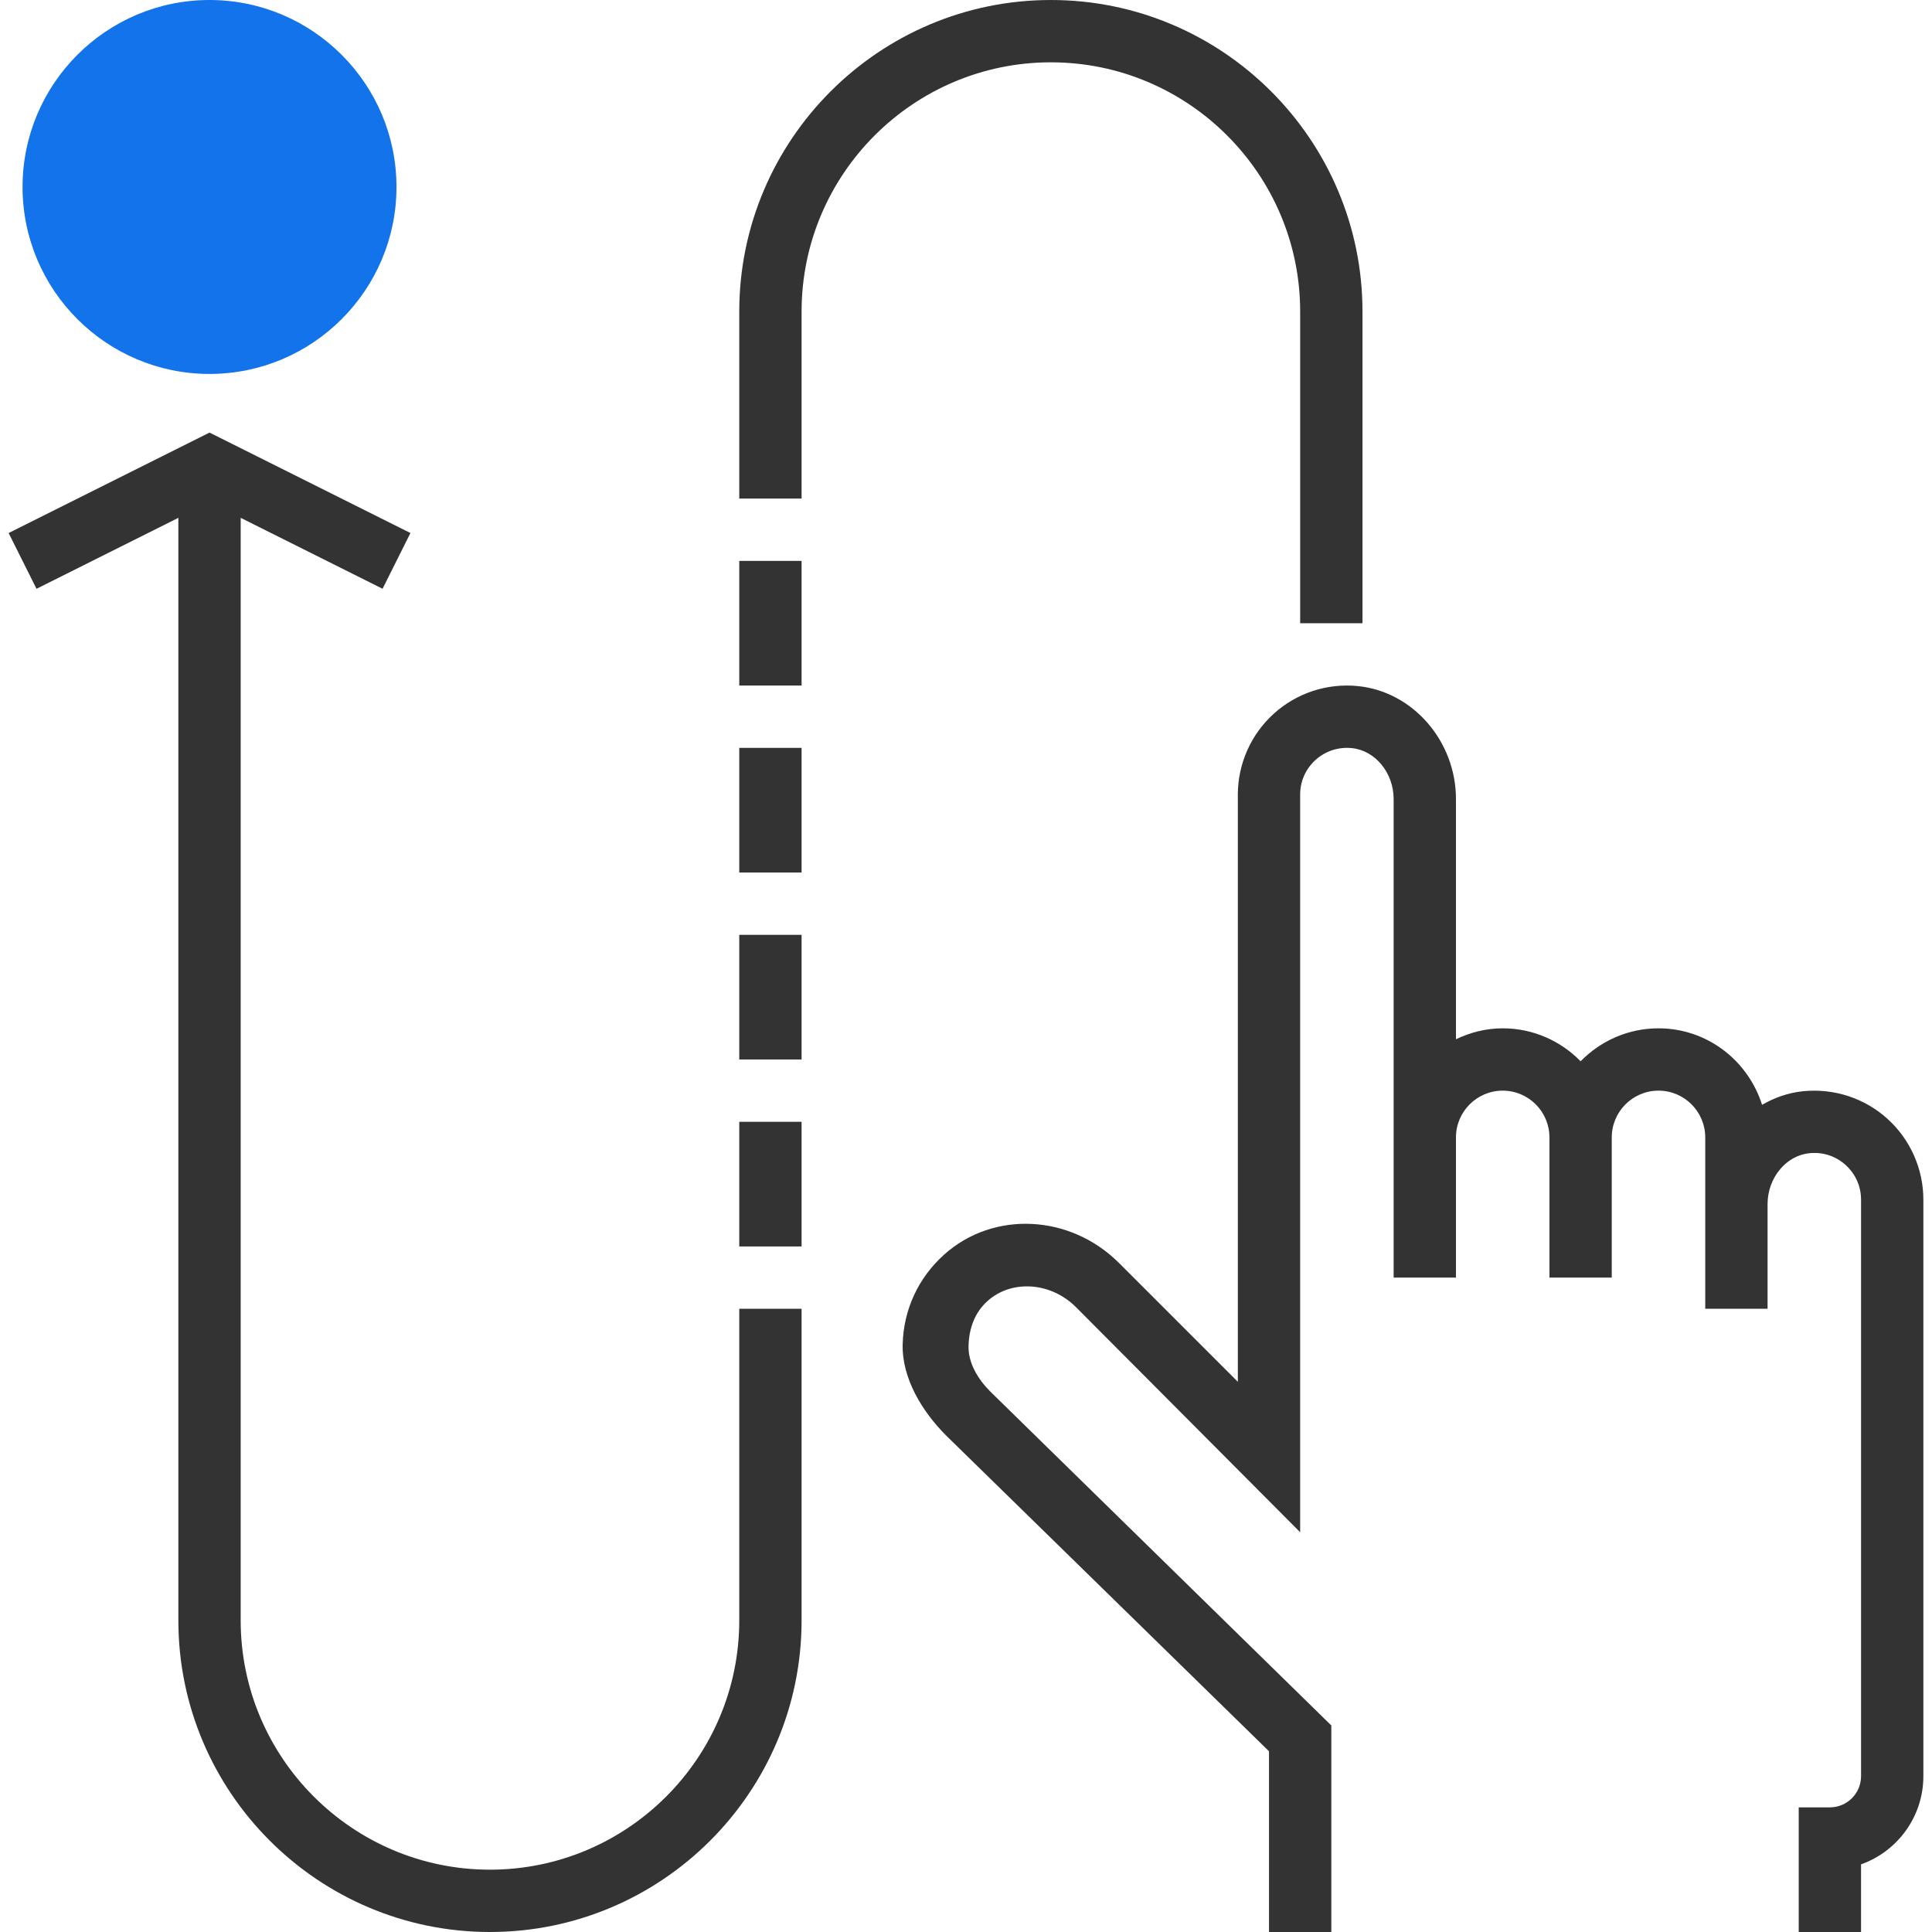 <?xml version="1.0"?>
<svg xmlns="http://www.w3.org/2000/svg" xmlns:xlink="http://www.w3.org/1999/xlink" version="1.1" id="Layer_1" x="0px" y="0px" viewBox="0 0 290.625 290.625" style="enable-background:new 0 0 290.625 290.625;" xml:space="preserve" width="512px" height="512px" class="hovered-paths"><g><link xmlns="" type="text/css" id="dark-mode" rel="stylesheet"/><style xmlns="" type="text/css" id="dark-mode-custom-style"/><g>
	<g>
        <g id="circle">
		<path style="fill:#1273EB" d="M31.517,56.25c-15.511,0-28.125-12.614-28.125-28.125S16.006,0,31.517,0    s28.125,12.614,28.125,28.125S47.028,56.25,31.517,56.25z" data-original="#F9BA48" class="hovered-path active-path" data-old_color="#F9BA48"/>
            
        <animateTransform  accumulate="none" additive="replace" attributeName="transform" attributeType="XML" begin=".5" calcMode="linear" dur="2s" fill="remove" repeatCount="indefinite" restart="always" type="translate" values="0,6;0,-6;0,6">
		</animateTransform>    
        </g>
        
        <g id="hand">
		<path style="fill:#333333" d="M283.93,168.305c-3.422-3.103-8.011-4.617-12.68-4.158c-2.231,0.225-4.313,0.961-6.188,2.048    c-2.1-6.647-8.25-11.508-15.577-11.508c-4.594,0-8.738,1.908-11.719,4.959c-2.981-3.052-7.125-4.959-11.719-4.959    c-2.527,0-4.894,0.623-7.031,1.645v-36.131c0-8.7-6.469-16.162-14.733-16.992c-4.659-0.478-9.258,1.055-12.68,4.158    c-3.431,3.103-5.4,7.538-5.4,12.164v88.327l-17.859-17.855c-7.364-7.373-18.947-7.922-26.348-1.252    c-3.872,3.488-6.075,8.264-6.211,13.458c-0.131,5.119,2.934,10.13,6.553,13.748l48.553,47.48v27.188h9.375v-31.069l-51.295-50.227    c-1.837-1.837-3.347-4.28-3.277-6.877s0.909-4.988,2.845-6.736c3.642-3.281,9.544-2.859,13.317,0.914l33.722,33.858V119.531    c0-2.011,0.825-3.862,2.316-5.217c1.491-1.35,3.459-1.978,5.456-1.777c3.525,0.352,6.291,3.717,6.291,7.664v50.892v21.094h9.375    v-21.094c0-3.877,3.155-7.031,7.031-7.031c3.877,0,7.031,3.155,7.031,7.031v21.094h9.375v-21.094c0-3.877,3.155-7.031,7.031-7.031    s7.031,3.155,7.031,7.031v10.045v15.736h9.375v-15.736c0-3.942,2.766-7.313,6.291-7.664c2.034-0.211,3.97,0.431,5.456,1.777    c1.491,1.355,2.316,3.206,2.316,5.217v86.719c0,2.583-2.1,4.688-4.688,4.688h-4.688v18.75h9.375v-10.177    c5.456-1.936,9.375-7.148,9.375-13.261v-86.719C289.33,175.842,287.361,171.408,283.93,168.305z" data-original="#333333" class=""/>
          
        <animateTransform  accumulate="none" additive="replace" attributeName="transform" attributeType="XML" begin=".6" calcMode="linear" dur="3s" fill="remove" repeatCount="indefinite" restart="always" type="translate" values="0,6;0,-6;0,6">
		</animateTransform>      
        </g>
        
		<path style="fill:#333333" d="M195.58,46.875V93.75h9.375V46.875C204.955,21.028,183.927,0,158.08,0    s-46.875,21.028-46.875,46.875V75h9.375V46.875c0-20.677,16.823-37.5,37.5-37.5S195.58,26.198,195.58,46.875z" data-original="#333333" class=""/>
		<rect x="111.205" y="140.625" style="fill:#333333" width="9.375" height="18.75" data-original="#333333" class=""/>
		<rect x="111.205" y="168.75" style="fill:#333333" width="9.375" height="18.75" data-original="#333333" class=""/>
		<path style="fill:#333333" d="M111.205,215.625v28.125c0,20.677-16.823,37.5-37.5,37.5s-37.5-16.823-37.5-37.5V77.897    l21.342,10.669l4.195-8.386L31.517,65.072L1.297,80.184l4.195,8.386L26.83,77.897V243.75c0,25.847,21.028,46.875,46.875,46.875    s46.875-21.028,46.875-46.875v-28.125v-18.75h-9.375C111.205,196.875,111.205,215.625,111.205,215.625z" data-original="#333333" class=""/>
		<rect x="111.205" y="84.375" style="fill:#333333" width="9.375" height="18.75" data-original="#333333" class=""/>
		<rect x="111.205" y="112.5" style="fill:#333333" width="9.375" height="18.75" data-original="#333333" class=""/>
	</g>
</g></g> </svg>
